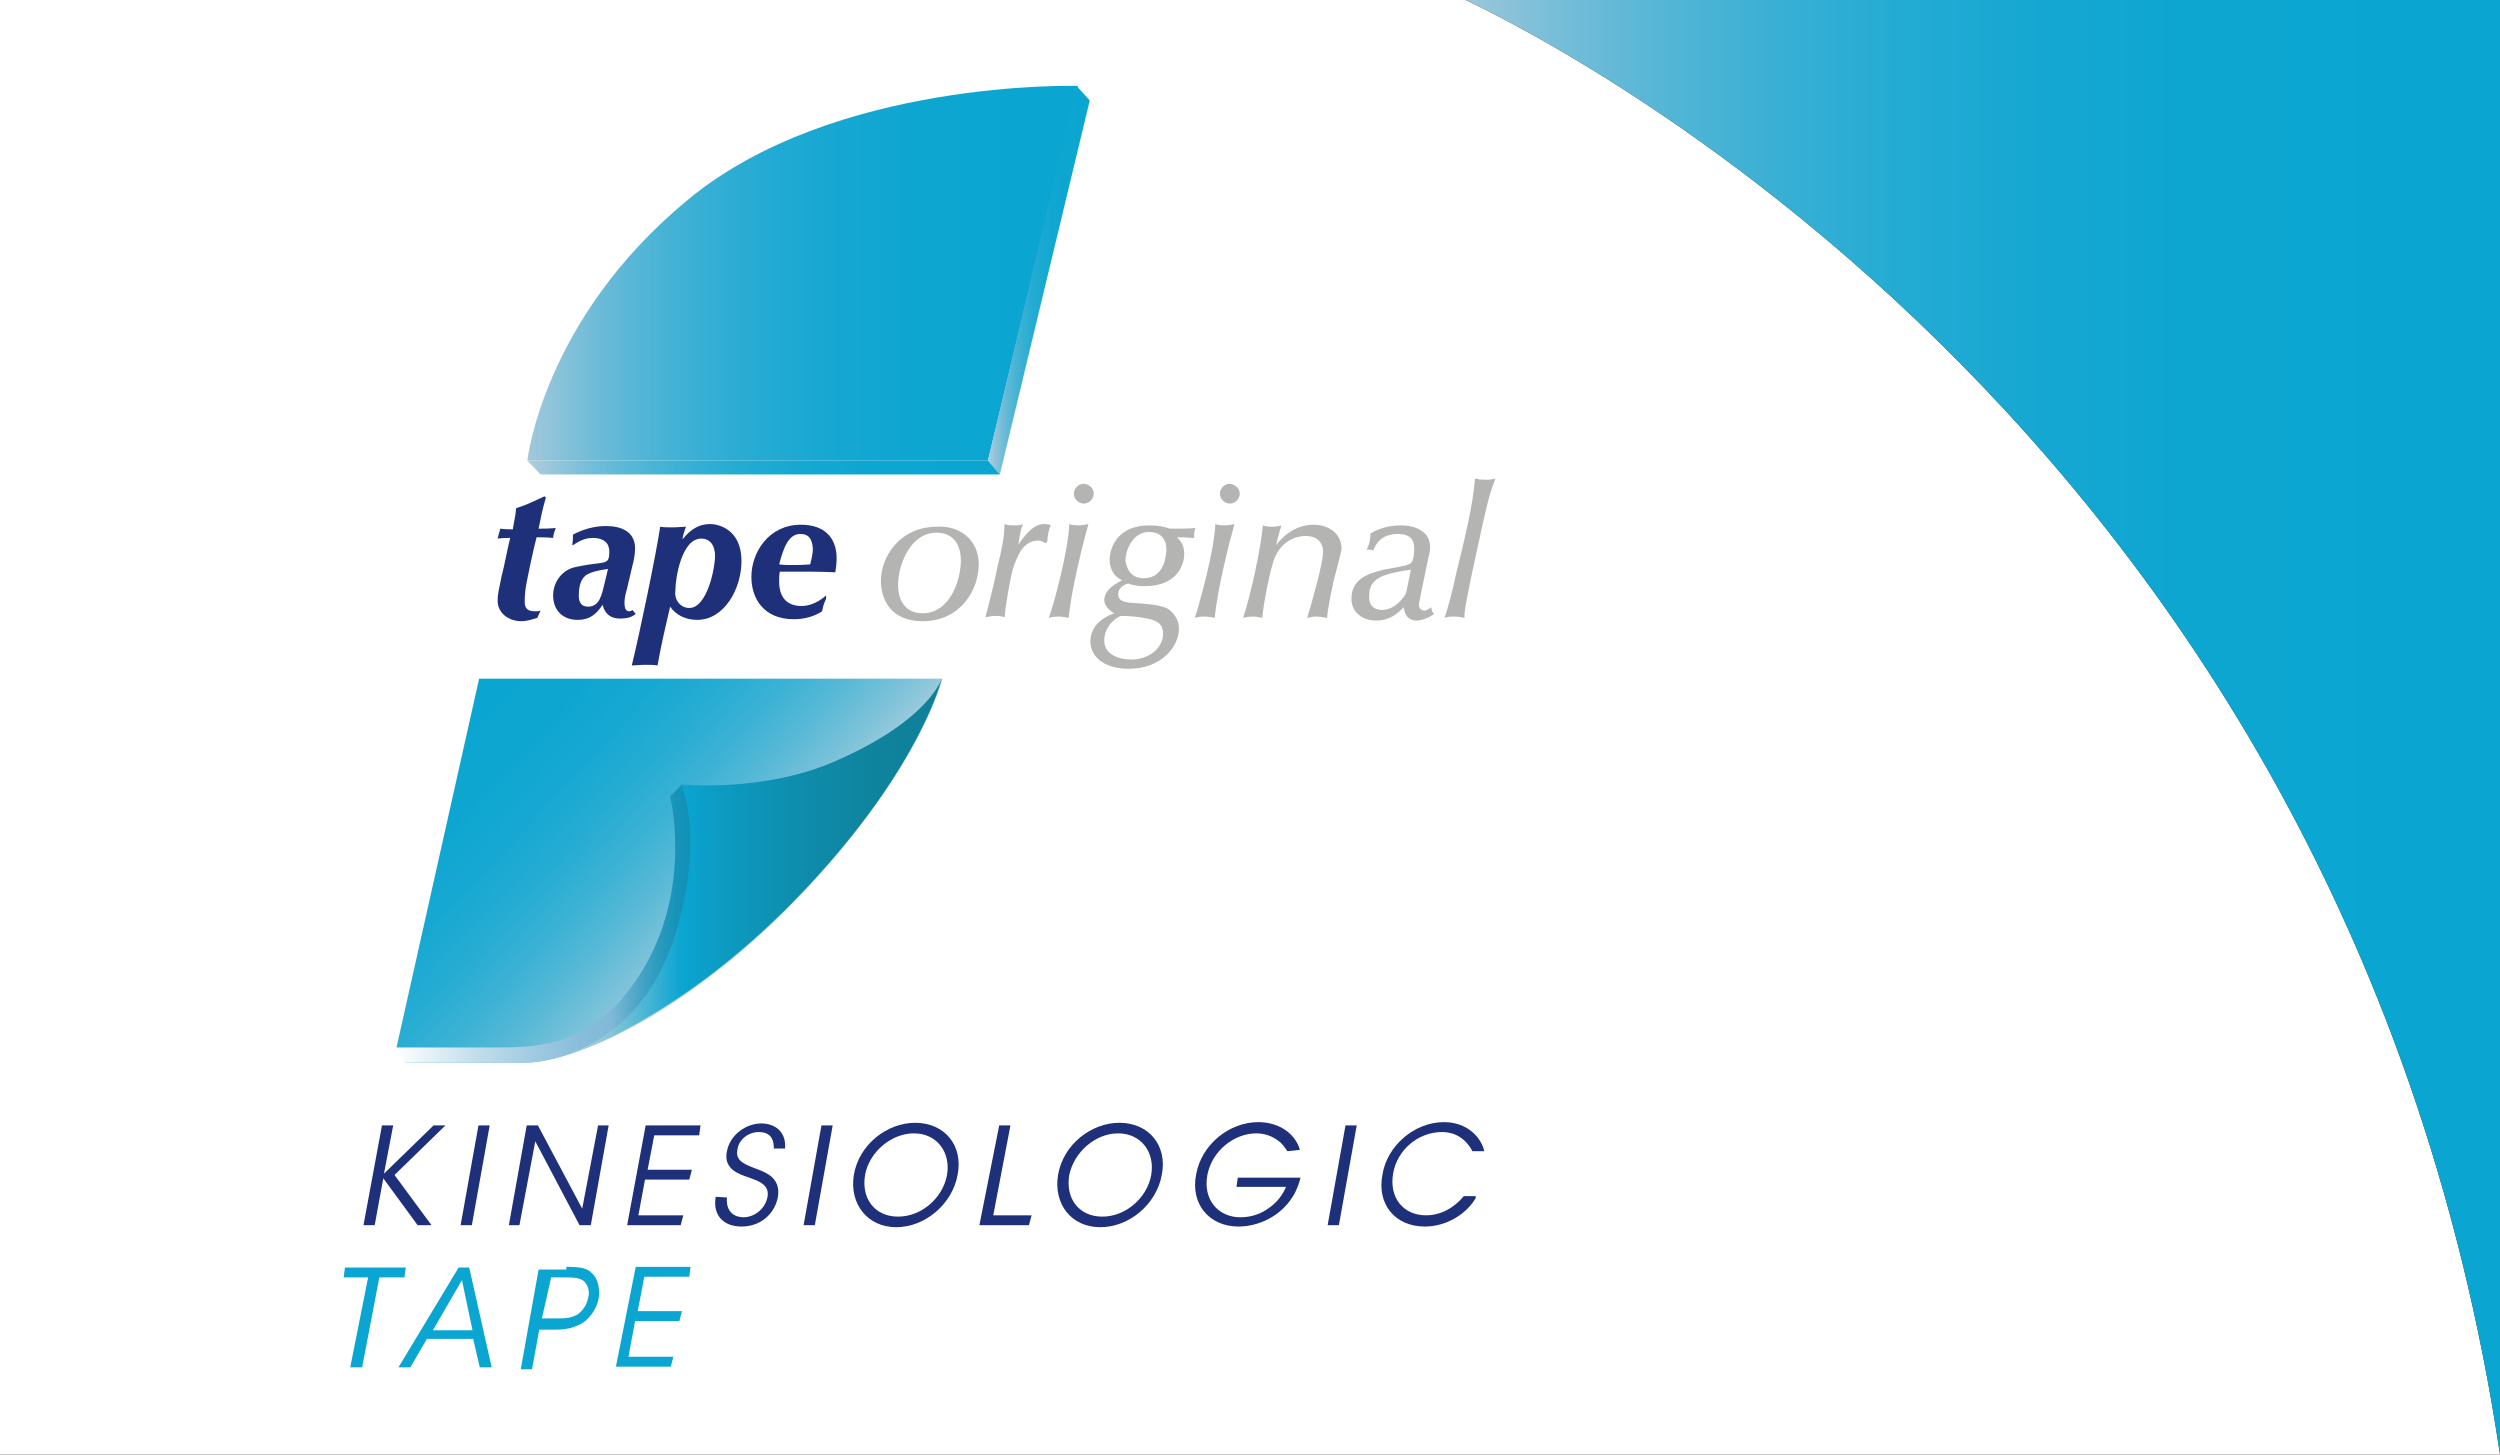 <?xml version="1.0" encoding="utf-8"?>
<!-- Generator: Adobe Illustrator 21.0.0, SVG Export Plug-In . SVG Version: 6.00 Build 0)  -->
<svg version="1.1" id="Layer_1" xmlns="http://www.w3.org/2000/svg" xmlns:xlink="http://www.w3.org/1999/xlink" x="0px" y="0px"
	 viewBox="0 0 378.3 220.1" style="enable-background:new 0 0 378.3 220.1;" xml:space="preserve">
<rect x="0" y="0" width="378.3" height="220.1" fill="#333333" stroke="none"/>
<style type="text/css">
	.st0{fill:#FFFFFF;}
	.st1{fill:url(#SVGID_1_);}
	.st2{fill:#0AAAD6;}
	.st3{fill:none;stroke:#1D1D1B;stroke-width:4.517900e-02;stroke-miterlimit:10;}
	.st4{fill:#1F307A;}
	.st5{fill:#B4B4B3;}
	.st6{fill:#0AA5D1;}
	.st7{fill:url(#SVGID_2_);}
	.st8{fill:url(#SVGID_3_);}
	.st9{fill:url(#SVGID_4_);}
	.st10{fill:url(#SVGID_5_);}
	.st11{fill:url(#SVGID_6_);}
	.st12{fill:url(#SVGID_7_);}
</style>
<path class="st0" d="M378.3,220.1v1L0,222.5V-1h219.6C219.6-1,354,56.8,378.3,220.1z"/>
<linearGradient id="SVGID_1_" gradientUnits="userSpaceOnUse" x1="219.6" y1="109.55" x2="378.3" y2="109.55">
	<stop  offset="0" style="stop-color:#A3C8DB"/>
	<stop  offset="2.873862e-02" style="stop-color:#95C5DA"/>
	<stop  offset="0.118" style="stop-color:#70BCD8"/>
	<stop  offset="0.214" style="stop-color:#51B5D6"/>
	<stop  offset="0.318" style="stop-color:#37AFD4"/>
	<stop  offset="0.433" style="stop-color:#23ABD3"/>
	<stop  offset="0.563" style="stop-color:#15A7D2"/>
	<stop  offset="0.724" style="stop-color:#0CA6D1"/>
	<stop  offset="1" style="stop-color:#0AA5D1"/>
</linearGradient>
<path class="st1" d="M378.3-1v221.1C354,56.8,219.6-1,219.6-1H378.3z"/>
<path id="XMLID_23_" class="st2" d="M592.3,477.2v10.2H214V267.3h219.6C433.6,267.3,568,313.9,592.3,477.2z"/>
<g>
	<path class="st3" d="M157.7,145.9"/>
	<path class="st3" d="M139.7,160.8"/>
	<g>
		<g>
			<g>
				<path class="st4" d="M81.3,93.5c-0.7,0.2-1.5,0.5-2.4,0.5c-1.9,0-3.6-1.2-3.6-3.1c0-1,0.2-1.7,0.6-3.7c0.5-1.9,0.8-3.8,1.3-5.8
					c-0.5,0-1.1,0-1.9,0.1c0.1-0.5,0.2-0.7,0.4-1.5c0.8,0.1,1.4,0.1,1.9,0.1c0.1-0.8,0.4-1.9,0.5-3.2c1.9-0.6,2.5-1,4.3-1.8l0.2,0.2
					C82.1,77,81.9,78,81.5,80c0.6,0,1.4,0,2.6-0.1c-0.2,0.5-0.4,1.1-0.4,1.5c-1.1-0.1-1.8-0.1-2.5-0.1c-0.4,1.4-1.6,7-1.7,8
					c-0.1,0.9-0.1,1.3-0.1,1.8c0,1.1,0.6,1.4,1.6,1.4c0.4,0,0.5,0,0.8-0.1L81.3,93.5z"/>
				<path class="st4" d="M96.2,92.9c-0.5,0.4-1.1,0.7-2.4,0.7c-2,0-2.5-1.5-2.6-2.1c-1,1.5-2,2.3-3.8,2.3c-2.3,0-3.7-1.5-3.7-3.7
					c0-1.8,1.1-3.6,3-4.2c0.8-0.2,2.4-0.5,3.4-0.6c1.7-0.2,2.1-0.2,2.1-1.8c0-1.7-1.3-2.1-2.5-2.1s-2.1,0.5-3,1.1h-0.1
					c0.1-0.7,0.1-1.1,0.1-1.6c1.5-0.8,3.2-1.3,5-1.3c2.1,0,4.4,0.7,4.4,3.4c0,0.8-0.2,1.9-0.4,2.6L94.9,89c-0.4,1.4-0.4,1.8-0.4,2.3
					c0,0.5,0.1,1.2,0.7,1.2c0.2,0,0.4-0.1,0.5-0.2L96.2,92.9z M89,91.8c1.8,0,2.1-2,2.5-3.6l0.5-2.1c-1.7,0.2-2.5,0.5-3.1,0.8
					c-1,0.5-1.3,1.9-1.3,2.9C87.5,90.9,87.8,91.8,89,91.8z"/>
				<path class="st4" d="M105.5,93.8c-1.7,0-3.2-0.7-4.1-2c-0.7,3-1.4,6-1.9,8.9c-0.5-0.1-1.2-0.1-1.9-0.1c-0.7,0-1.5,0.1-2,0.1
					c1.2-4.9,3.7-16.9,4.3-21c0.5,0.1,1.1,0.1,1.9,0.1s1.5-0.1,2-0.1c-0.2,0.6-0.5,1.3-0.5,1.9c1.1-1.4,2.4-2.3,4.1-2.3
					c1.6,0,4.8,1,4.8,5.6C112.2,89.1,109.6,93.8,105.5,93.8z M104.3,92c2.7,0,3.9-6,3.9-7.9c0-1.5-0.7-2.6-2.1-2.6
					c-2.9,0-3.9,5.8-3.9,7.9C102,90.8,103,92,104.3,92z"/>
				<path class="st4" d="M125,90.6c-0.2,0.5-0.4,0.8-0.6,1.9c-1.2,0.8-2.7,1.2-4.3,1.2c-4.5,0-6.4-3.1-6.4-6.4
					c0-3.7,2.6-7.9,7.5-7.9c3.6,0,5.4,2,5.4,5.1c0,0.7-0.1,1.5-0.2,2.1c-2.4-0.1-3.9-0.1-5.1-0.1c-0.7,0-1.6,0-3.3,0
					c-0.1,0.5-0.1,1-0.1,1.5c0,2.3,1.1,3.7,3.4,3.7c1.1,0,2.5-0.5,3.7-1.6L125,90.6z M121.1,80.8c-1.9,0-2.6,2.4-3.2,4.6
					c0.6,0.1,1.3,0.1,2,0.1c0.7,0,1.5,0,2.7-0.1c0.1-0.5,0.4-1.4,0.4-2.4C122.9,81.7,122.5,80.8,121.1,80.8z"/>
			</g>
		</g>
		<g>
			<path class="st5" d="M148.1,85.4c0,3.8-2.7,8.6-8.5,8.6c-4.9,0-6.3-3.4-6.3-6.1c0-3.7,2.9-8.2,8.5-8.2
				C145,79.5,148.1,81.5,148.1,85.4z M139.6,92.8c4.2,0,5.8-5.1,5.8-8c0-1.9-0.8-4.2-3.7-4.2c-3.9,0-5.8,4.8-5.8,7.9
				C135.9,91,137.1,92.8,139.6,92.8z"/>
			<path class="st5" d="M158.3,82.2c-0.4-0.1-0.6-0.4-1.2-0.4c-2.4,0-3.2,2.6-3.7,3.9c-0.5,1.4-1.3,6.4-1.4,7.7
				c-0.5-0.2-1-0.2-1.5-0.2c-0.5,0-0.7,0.1-1.4,0.2c0.5-1.7,1.6-6.3,1.9-7.9c0.5-2,1-4.2,1-6.2c0.2,0.1,0.7,0.2,1.4,0.2
				c0.5,0,1,0,1.4-0.2c-0.4,0.8-0.6,2.5-0.7,3.1c0.6-0.8,2-3.1,3.9-3.1c0.4,0,0.6,0.1,1,0.1c-0.4,1.1-0.5,1.8-0.5,2.4L158.3,82.2z"
				/>
			<path class="st5" d="M161.8,79.3c0.2,0.1,0.6,0.2,1.4,0.2c0.5,0,1.1-0.1,1.5-0.2c-0.7,2.5-2.5,9.4-3,14.2c-0.4-0.1-1-0.2-1.5-0.2
				c-0.2,0-1,0-1.5,0.2C159.5,91.4,161.7,83.1,161.8,79.3z M165.5,74.7c0,0.7-0.6,1.5-1.5,1.5c-0.7,0-1.5-0.6-1.5-1.5
				c0-0.7,0.6-1.5,1.5-1.5C164.9,73.3,165.5,73.9,165.5,74.7z"/>
			<path class="st5" d="M173.9,79.5c1.5,0,2.1,0.2,3.2,0.5c1.7,0,2.6,0,3.8-0.1c-0.2,0.5-0.2,0.8-0.2,1c0,0.2,0,0.2,0,0.5
				c-1.9-0.1-1.9-0.1-2.6-0.1c0.4,0.4,1.1,1.1,1.1,2.5c0,1.8-1.2,4.9-6,4.9c-0.5,0-1.3,0-2.5-0.4c-0.7,0.2-1.5,0.7-1.5,1.6
				c0,1.2,1.2,1.3,3.1,1.4c3.3,0.2,4.3,0.6,4.9,1.2c0.8,0.7,1.2,1.7,1.2,2.6c0,2.7-2.6,6.1-7.6,6.1c-3.3,0-5.8-1.5-5.8-4.2
				s2.7-3.9,3.6-4.2c-0.7-0.4-1.5-1.1-1.5-2c0-1.7,2-2.6,2.7-3c-1.2-0.5-1.9-1.7-1.9-3.2C168,82.6,169.3,79.5,173.9,79.5z
				 M171.2,99.8c2.6,0,4.8-1.7,4.8-3.9c0-1.6-1.1-1.9-1.6-2.1c-0.7-0.2-2.5-0.6-4.8-0.6c-1.6,0.7-2.5,2.3-2.5,3.6
				C167,98.9,169.1,99.8,171.2,99.8z M173.1,87.5c3.2,0,3.4-3.7,3.4-4.4c0-1.2-0.6-2.6-2.6-2.6c-2.6,0-3.6,2.9-3.6,4.3
				C170.5,86.1,171.1,87.5,173.1,87.5z"/>
			<path class="st5" d="M183.9,79.3c0.2,0.1,0.6,0.2,1.4,0.2c0.5,0,1.1-0.1,1.5-0.2c-0.7,2.5-2.5,9.4-3,14.2c-0.4-0.1-1-0.2-1.5-0.2
				c-0.2,0-1,0-1.5,0.2C181.5,91.4,183.8,83.1,183.9,79.3z M187.6,74.7c0,0.7-0.6,1.5-1.5,1.5c-0.7,0-1.5-0.6-1.5-1.5
				c0-0.7,0.6-1.5,1.5-1.5C186.9,73.3,187.6,73.9,187.6,74.7z"/>
			<path class="st5" d="M201.8,87.9c-0.5,2.4-0.8,3.8-1,5.6c-0.5-0.1-1.2-0.2-1.6-0.2c-0.5,0-1,0.1-1.4,0.2c0.7-2.3,2.4-8.2,2.4-10
				c0-1.6-1.1-2.4-2.6-2.4c-1.2,0-4.1,0.5-5.1,4.5c-0.4,1.3-1.3,5.6-1.5,7.9c-0.5-0.1-0.8-0.2-1.4-0.2c-0.5,0-1.2,0.1-1.5,0.2
				c1.1-3.2,2.7-10.5,3-14c0.5,0.2,1,0.2,1.4,0.2c0.6,0,1.1-0.1,1.4-0.2c-0.1,0.4-0.6,1.9-0.8,3c0.6-0.8,2.5-3.1,5.7-3.1
				c2,0,4.2,1.1,4.2,3.7C202.8,84.1,202.7,84.5,201.8,87.9z"/>
			<path class="st5" d="M214.8,90.9c0,0.1-0.1,0.5-0.1,0.7c0,0.5,0.5,0.8,0.8,0.8c0.5,0,0.8-0.4,1.1-0.5c0,0.5,0.1,0.6,0.4,1
				c-0.6,0.5-1.8,1-2.6,1c-1.8,0-1.9-1.6-2-2c-1,1-2.1,2-4.2,2s-3.7-1.3-3.7-3.3c0-3.3,3.1-3.9,4.9-4.4c3.4-0.6,3.7-0.7,4.1-1
				c0.5-0.4,0.5-2,0.5-2.3c0-1-0.4-2.1-2.5-2.1c-2.6,0-3.4,1.7-3.7,2.5c-0.4-0.1-0.5-0.2-1-0.1c0.5-1.1,0.5-1.4,0.6-2.5
				c1.4-0.8,2.9-1.2,4.5-1.2c1.2,0,2.6,0.2,3.7,1.2c0.7,0.7,0.8,1.6,0.8,2.1c0,0.5-0.1,1.1-0.2,1.3L214.8,90.9z M209.1,92.3
				c2,0,3.3-1.9,3.6-2.4c0.1-0.2,0.6-2.7,0.8-3.7c-4.2,0.6-6.3,1.3-6.3,3.8C207,92.1,208.5,92.3,209.1,92.3z"/>
			<path class="st5" d="M223.2,72.4c0.6,0.2,1.4,0.2,1.7,0.2c0.6,0,1.1-0.1,1.4-0.2c-1.1,2.9-1.1,3-3.7,15c-0.7,3.7-1,4.6-1,6.1
				c-0.5-0.1-0.8-0.2-1.5-0.2c-0.5,0-1,0-1.5,0.2c0.5-1.6,1.1-3.6,1.7-6.5C221.7,81.3,222.9,76.4,223.2,72.4z"/>
		</g>
	</g>
	<g>
		<path class="st4" d="M57.8,170.3h1.7l-1.4,7.3l7.5-7.3h1.8l-7.7,7.5l5.6,7.6h-2.1l-5.2-7.1l-1.3,7.1H55L57.8,170.3z"/>
		<path class="st4" d="M72.4,170.3h1.7l-2.7,15.1h-1.7L72.4,170.3z"/>
		<path class="st4" d="M88.1,182.9l2.4-12.6h1.6l-2.7,15.1h-1.7l-6.7-12.7l-2.4,12.7h-1.6l2.7-15.1h1.7L88.1,182.9z"/>
		<path class="st4" d="M97.7,170.3h8.3l-0.2,1.5H99l-1,5.2h6.7l-0.4,1.5h-6.7l-1,5.4h6.8l-0.4,1.5h-8.1L97.7,170.3z"/>
		<path class="st4" d="M110,181.2c-0.2,2.5,1.5,3,2.5,3c1.6,0,3.2-1.2,3.6-2.9c0.5-2.1-1.4-2.6-3-3.2c-1.2-0.4-3.7-1.2-3.1-3.9
			c0.5-2.6,3-4.2,5.2-4.2c1.9,0,3.8,1.1,3.6,3.8h-1.7c0-1-0.2-2.5-2.3-2.5c-1.5,0-3,1.1-3.2,2.6c-0.4,1.8,1.1,2.3,3.2,3.1
			c1.3,0.5,3.4,1.4,2.9,4.2c-0.5,2.5-2.6,4.4-5.5,4.4c-2.6,0-4.4-1.6-3.9-4.5L110,181.2C110,181,110,181.2,110,181.2z"/>
		<path class="st4" d="M124.3,170.3h1.7l-2.7,15.1h-1.7L124.3,170.3z"/>
		<path class="st4" d="M129.2,177.8c0.8-4.7,5.1-7.9,9.3-7.9c4.4,0,7.3,3.4,6.4,7.9c-0.8,4.4-4.9,7.9-9.3,7.9
			C131.3,185.7,128.5,182.2,129.2,177.8L129.2,177.8z M130.9,177.8c-0.6,3.6,1.5,6.3,5,6.3c3.6,0,6.8-2.9,7.4-6.3
			c0.6-3.4-1.5-6.3-5-6.3C134.8,171.5,131.5,174.4,130.9,177.8L130.9,177.8z"/>
		<path class="st4" d="M151.2,170.3h1.7l-2.6,13.6h5.8l-0.4,1.5h-7.5L151.2,170.3z"/>
		<path class="st4" d="M160.1,177.8c0.8-4.7,5.1-7.9,9.3-7.9c4.4,0,7.3,3.4,6.4,7.9c-0.8,4.4-4.9,7.9-9.3,7.9
			C162.1,185.7,159.4,182.2,160.1,177.8L160.1,177.8z M161.8,177.8c-0.6,3.6,1.5,6.3,5,6.3c3.6,0,6.8-2.9,7.4-6.3
			c0.6-3.4-1.5-6.3-5-6.3C165.7,171.5,162.5,174.4,161.8,177.8L161.8,177.8z"/>
		<path class="st4" d="M194.8,174.2c-0.4-0.6-0.8-1.2-1.4-1.6c-0.8-0.6-1.9-1.1-3.3-1.1c-3.3,0-6.7,2.6-7.4,6.3
			c-0.7,3.8,1.7,6.4,5,6.4c1.6,0,3.1-0.5,4.3-1.4c1.2-0.8,2.1-2,2.6-3.2h-7.5l0.2-1.4h9.5c-0.2,0.8-0.6,2-1.2,2.9
			c-1.8,2.9-5.1,4.5-8.2,4.5c-4.4,0-7.3-3.4-6.4-7.9c0.8-4.5,5-7.9,9.4-7.9c3.1,0,5.6,1.7,6.3,4.2L194.8,174.2L194.8,174.2z"/>
		<path class="st4" d="M203.6,170.3h1.7l-2.7,15.1h-1.7L203.6,170.3z"/>
		<path class="st4" d="M223.3,181.3c-1.4,2.4-4.4,4.3-7.7,4.3c-4.5,0-7.3-3.4-6.4-7.9c0.7-4.3,4.8-7.9,9.3-7.9
			c3.7,0,5.7,2.5,6.1,4.4h-1.8c-0.4-0.8-1.7-2.9-4.6-2.9c-3.6,0-6.8,2.7-7.4,6.3c-0.6,3.6,1.5,6.3,5,6.3c3.2,0,5.2-2.3,5.7-2.9h1.8
			C223.3,181.2,223.3,181.3,223.3,181.3z"/>
	</g>
	<g>
		<path class="st6" d="M55.7,193.3H52l0.2-1.5h9.2l-0.2,1.5h-3.8l-2.6,13.6H53L55.7,193.3z"/>
		<path class="st6" d="M62.1,206.9h-1.8l9.1-15.1h1.6l3.4,15.1h-1.8l-1-4.3h-7L62.1,206.9z M69.9,193.7l-4.4,7.6h6L69.9,193.7z"/>
		<path class="st6" d="M85.8,191.7c2.1,0,3.1,0.2,3.8,1c0.8,0.7,1.2,2.1,1,3.7c-0.2,1.4-1.2,2.9-2.3,3.7c-1.2,0.7-2.3,1.1-4.2,1.1
			h-2.5l-1.1,6h-1.7l2.7-15.1h4.2V191.7z M82,199.5h2.5c1.3,0,2-0.1,2.9-0.6c0.7-0.5,1.4-1.4,1.6-2.5c0.3-1.1-0.1-2-0.6-2.5
			c-0.6-0.5-1.4-0.6-2.6-0.6h-2.4L82,199.5z"/>
		<path class="st6" d="M96.2,191.7h8.3l-0.2,1.5h-6.8l-1,5.2h6.7l-0.4,1.5h-6.7l-1,5.4h6.8l-0.4,1.5h-8.3L96.2,191.7z"/>
	</g>
	
		<linearGradient id="SVGID_2_" gradientUnits="userSpaceOnUse" x1="114.362" y1="768.635" x2="70.738" y2="728.105" gradientTransform="matrix(1 0 0 1 0 -625.4)">
		<stop  offset="0" style="stop-color:#CAD6DE"/>
		<stop  offset="7.650602e-02" style="stop-color:#A5CDDC"/>
		<stop  offset="0.177" style="stop-color:#7CC2D9"/>
		<stop  offset="0.285" style="stop-color:#59B9D6"/>
		<stop  offset="0.397" style="stop-color:#3CB2D4"/>
		<stop  offset="0.517" style="stop-color:#26ACD3"/>
		<stop  offset="0.646" style="stop-color:#16A8D2"/>
		<stop  offset="0.794" style="stop-color:#0DA6D1"/>
		<stop  offset="1" style="stop-color:#0AA5D1"/>
	</linearGradient>
	<path class="st7" d="M61.4,160.8c0,0,11.4,0,18.2,0c6.8,0,24.7-7.1,42.8-26.7c17.1-18.4,20.2-31.4,20.2-31.4H72.5l-12.5,55.8
		L61.4,160.8z"/>
	
		<linearGradient id="SVGID_3_" gradientUnits="userSpaceOnUse" x1="59.944" y1="765.129" x2="104.466" y2="765.129" gradientTransform="matrix(1 0 0 1 0 -625.4)">
		<stop  offset="0" style="stop-color:#FFFFFF"/>
		<stop  offset="4.087226e-02" style="stop-color:#F5FAFC"/>
		<stop  offset="0.268" style="stop-color:#C3DEEC"/>
		<stop  offset="0.468" style="stop-color:#9FCAE1"/>
		<stop  offset="0.628" style="stop-color:#88BDDA"/>
		<stop  offset="0.731" style="stop-color:#80B9D7"/>
		<stop  offset="0.761" style="stop-color:#6DB2D1"/>
		<stop  offset="0.833" style="stop-color:#45A4C6"/>
		<stop  offset="0.898" style="stop-color:#289ABD"/>
		<stop  offset="0.954" style="stop-color:#1693B8"/>
		<stop  offset="0.995" style="stop-color:#1091B6"/>
	</linearGradient>
	<path class="st8" d="M79.6,160.8c0,0,16.3,0.1,22.5-18.8c4.8-15,1.1-23.3,1.1-23.3l-1.8,1.8c0,0,3.3,13.2-3.7,25.5
		c-7,12.2-15.8,12.5-22.5,12.5H59.9l1.4,2.3H79.6z"/>
	
		<linearGradient id="SVGID_4_" gradientUnits="userSpaceOnUse" x1="79.483" y1="757.14" x2="142.483" y2="757.14" gradientTransform="matrix(1 0 0 1 0 -625.4)">
		<stop  offset="7.646780e-02" style="stop-color:#CED8DE"/>
		<stop  offset="0.116" style="stop-color:#BBD3DD"/>
		<stop  offset="0.195" style="stop-color:#8BC7DA"/>
		<stop  offset="0.306" style="stop-color:#3EB2D4"/>
		<stop  offset="0.376" style="stop-color:#0AA5D1"/>
		<stop  offset="0.473" style="stop-color:#0C9BC2"/>
		<stop  offset="0.665" style="stop-color:#0E8CAB"/>
		<stop  offset="0.845" style="stop-color:#0F839D"/>
		<stop  offset="1" style="stop-color:#108098"/>
	</linearGradient>
	<path class="st9" d="M142.5,102.7c0,0-3.1,13.1-20.2,31.4c-18.1,19.4-36.2,26.7-42.8,26.7l0,0c0,0,16.3,0.1,22.5-18.8
		c4.8-15,1.1-23.3,1.1-23.3s12.7,1.3,23.7-3.7C140.6,108.9,142.5,102.7,142.5,102.7z"/>
	
		<linearGradient id="SVGID_5_" gradientUnits="userSpaceOnUse" x1="79.848" y1="666.698" x2="162.97" y2="666.698" gradientTransform="matrix(1 0 0 1 0 -625.4)">
		<stop  offset="0" style="stop-color:#A3C8DB"/>
		<stop  offset="2.873862e-02" style="stop-color:#95C5DA"/>
		<stop  offset="0.118" style="stop-color:#70BCD8"/>
		<stop  offset="0.214" style="stop-color:#51B5D6"/>
		<stop  offset="0.318" style="stop-color:#37AFD4"/>
		<stop  offset="0.433" style="stop-color:#23ABD3"/>
		<stop  offset="0.563" style="stop-color:#15A7D2"/>
		<stop  offset="0.724" style="stop-color:#0CA6D1"/>
		<stop  offset="1" style="stop-color:#0AA5D1"/>
	</linearGradient>
	<path class="st10" d="M149.5,69.7H79.8c0,0,2.3-21.3,24.2-39.4C126.1,11.9,163.1,13,163.1,13L149.5,69.7z"/>
	
		<linearGradient id="SVGID_6_" gradientUnits="userSpaceOnUse" x1="149.537" y1="667.798" x2="164.799" y2="667.798" gradientTransform="matrix(1 0 0 1 0 -625.4)">
		<stop  offset="0" style="stop-color:#B2CDDC"/>
		<stop  offset="5.658817e-02" style="stop-color:#95C6DA"/>
		<stop  offset="0.143" style="stop-color:#70BDD8"/>
		<stop  offset="0.237" style="stop-color:#51B6D6"/>
		<stop  offset="0.338" style="stop-color:#37B0D4"/>
		<stop  offset="0.449" style="stop-color:#23ABD3"/>
		<stop  offset="0.576" style="stop-color:#15A8D2"/>
		<stop  offset="0.731" style="stop-color:#0CA6D1"/>
		<stop  offset="1" style="stop-color:#0AA5D1"/>
	</linearGradient>
	<polygon class="st11" points="164.9,15.2 151.3,71.8 149.5,69.7 162.9,13 	"/>
	
		<linearGradient id="SVGID_7_" gradientUnits="userSpaceOnUse" x1="79.848" y1="696.148" x2="151.339" y2="696.148" gradientTransform="matrix(1 0 0 1 0 -625.4)">
		<stop  offset="0" style="stop-color:#B2CDDC"/>
		<stop  offset="5.658817e-02" style="stop-color:#95C6DA"/>
		<stop  offset="0.143" style="stop-color:#70BDD8"/>
		<stop  offset="0.237" style="stop-color:#51B6D6"/>
		<stop  offset="0.338" style="stop-color:#37B0D4"/>
		<stop  offset="0.449" style="stop-color:#23ABD3"/>
		<stop  offset="0.576" style="stop-color:#15A8D2"/>
		<stop  offset="0.731" style="stop-color:#0CA6D1"/>
		<stop  offset="1" style="stop-color:#0AA5D1"/>
	</linearGradient>
	<polygon class="st12" points="81.8,71.8 151.3,71.8 149.5,69.7 79.8,69.7 	"/>
</g>
</svg>
